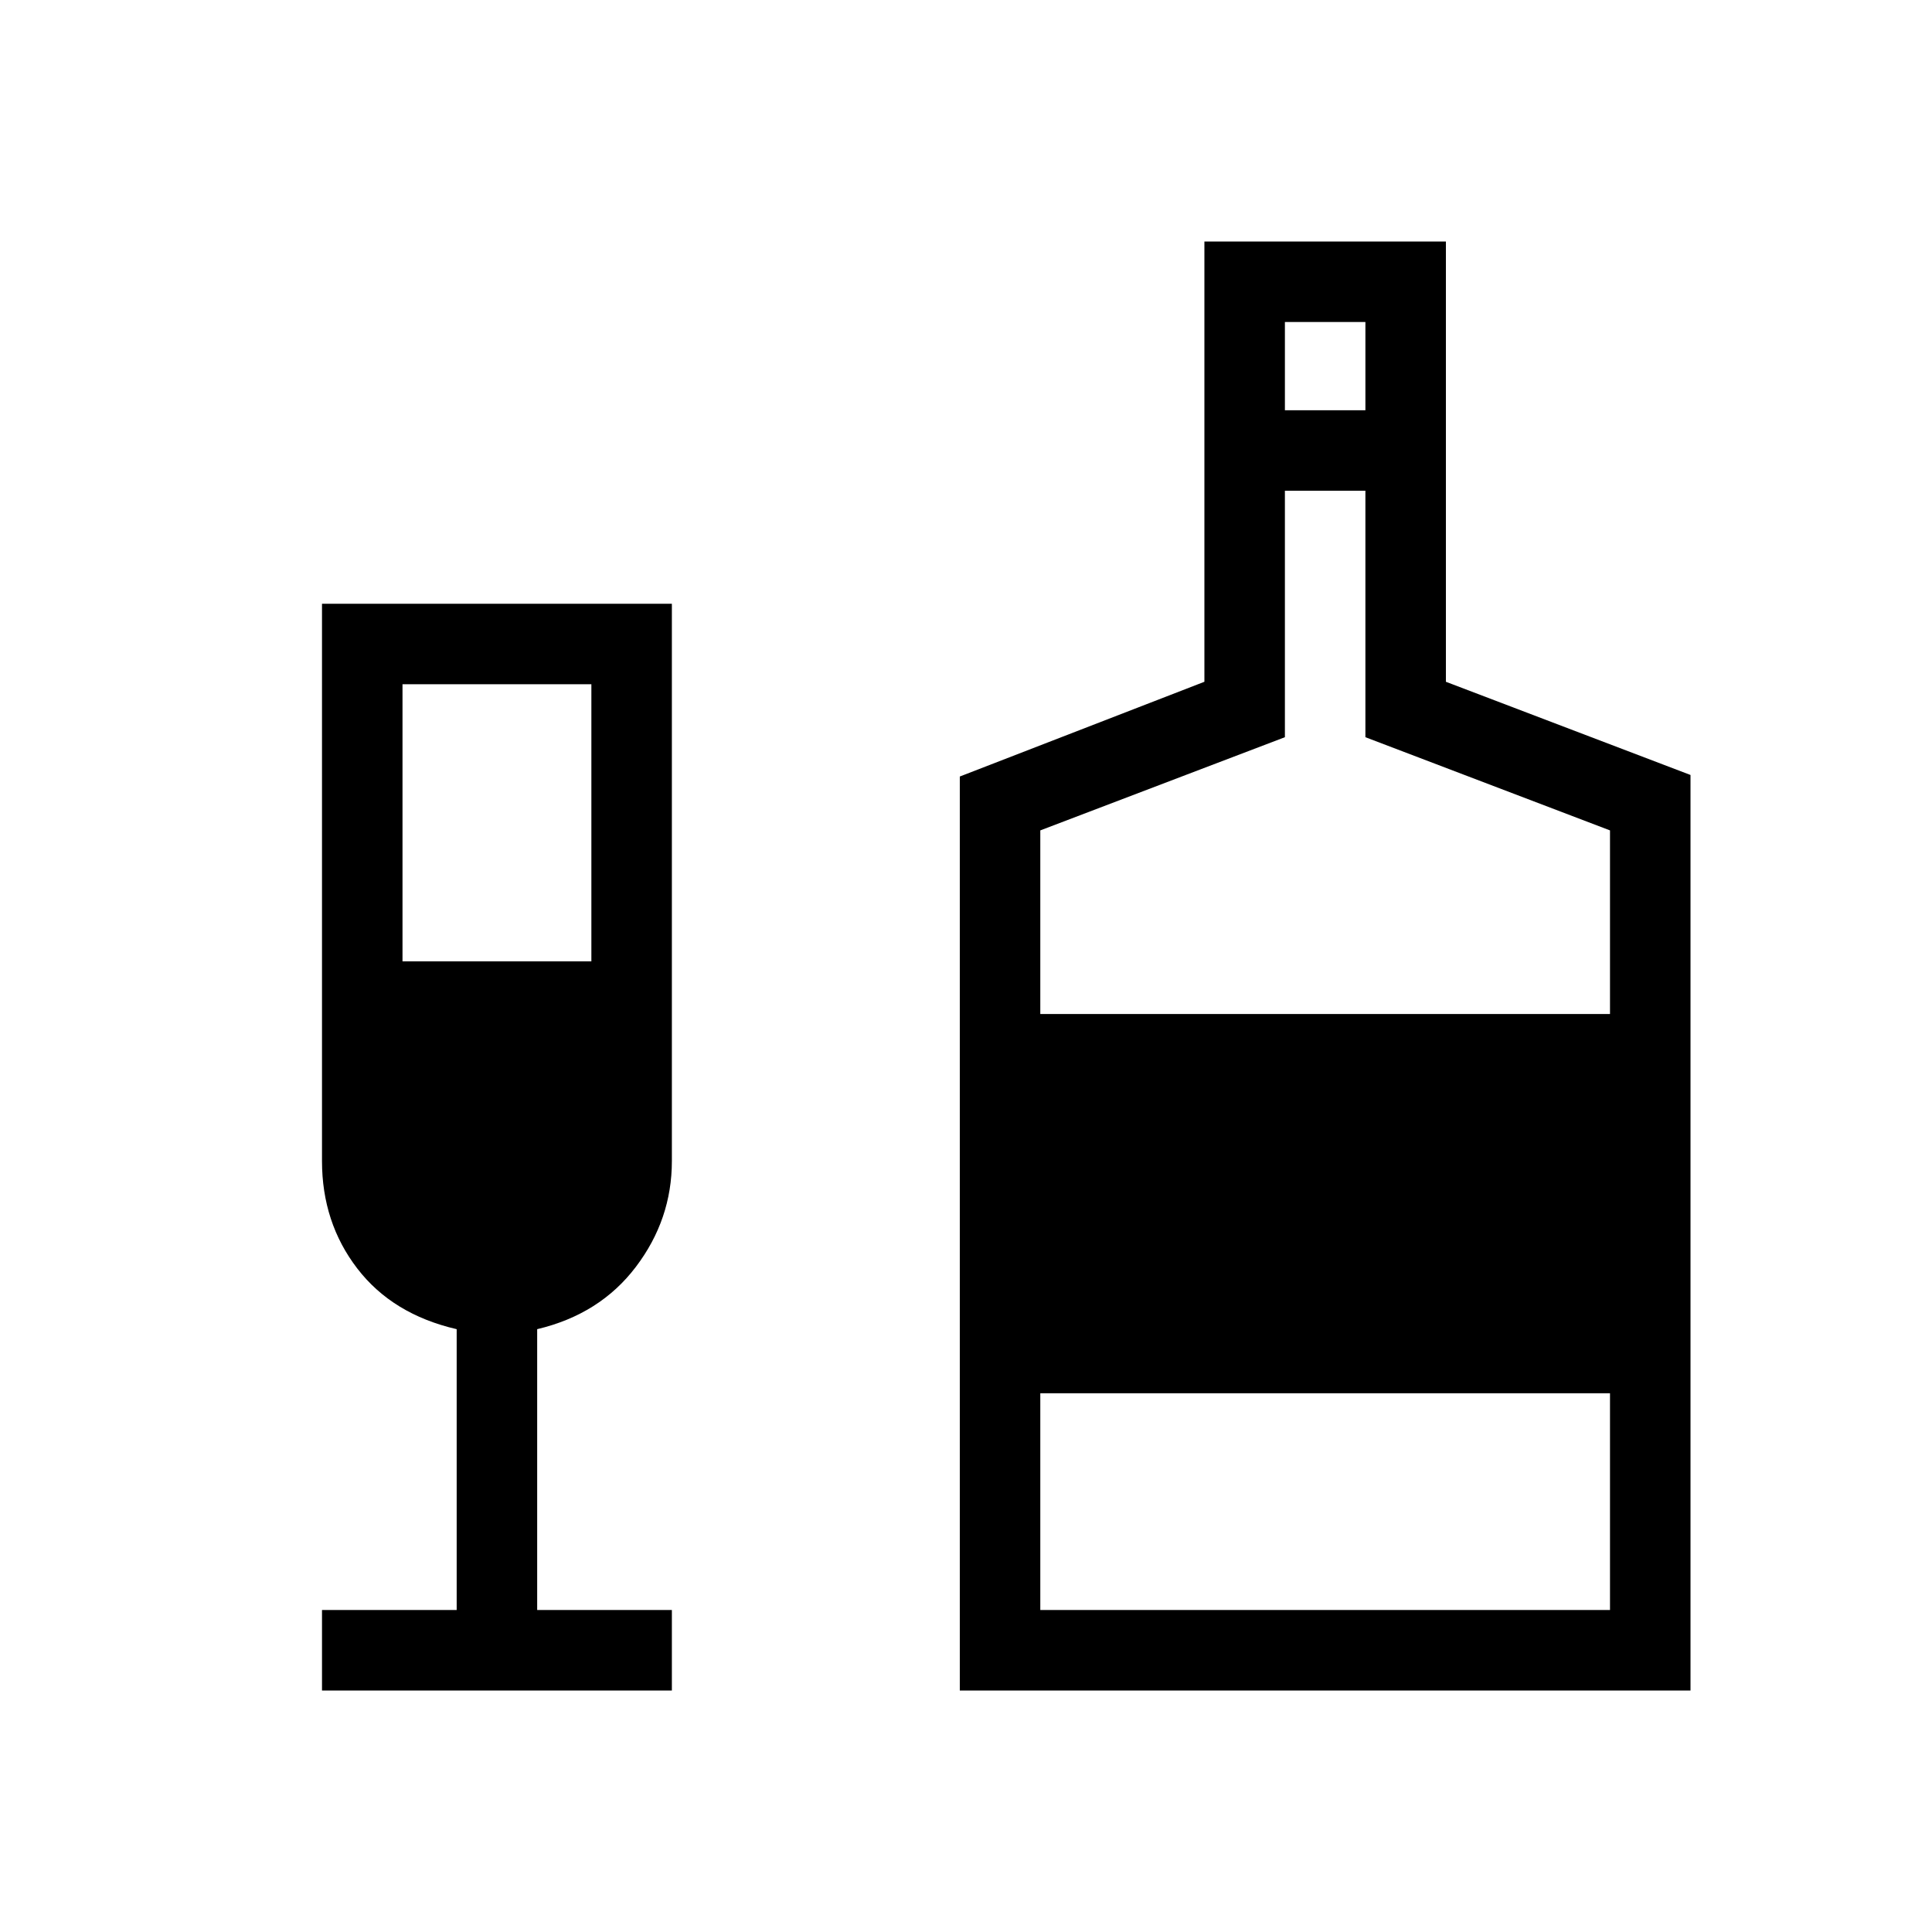 <svg xmlns="http://www.w3.org/2000/svg" height="24" viewBox="0 -960 960 960" width="24"><path d="M160-120v-40h66.92v-139.54q-31.92-7.38-49.42-30.19-17.5-22.81-17.5-53.35V-660h173.85v276.92q0 29-17.89 52.58-17.88 23.58-49.04 30.96V-160h66.93v40H160Zm40-362.31h93.85V-620H200v137.69ZM476.92-120v-454.15l121.54-47.08V-840h120v218.77L840-574.92V-120H476.92Zm161.54-636.15h40V-800h-40v43.85Zm-121.54 300H800v-91.23l-121.54-46.31v-122.46h-40v122.46l-121.54 46.31v91.23Zm0 296.15H800v-107.69H516.92V-160Z"/></svg>
